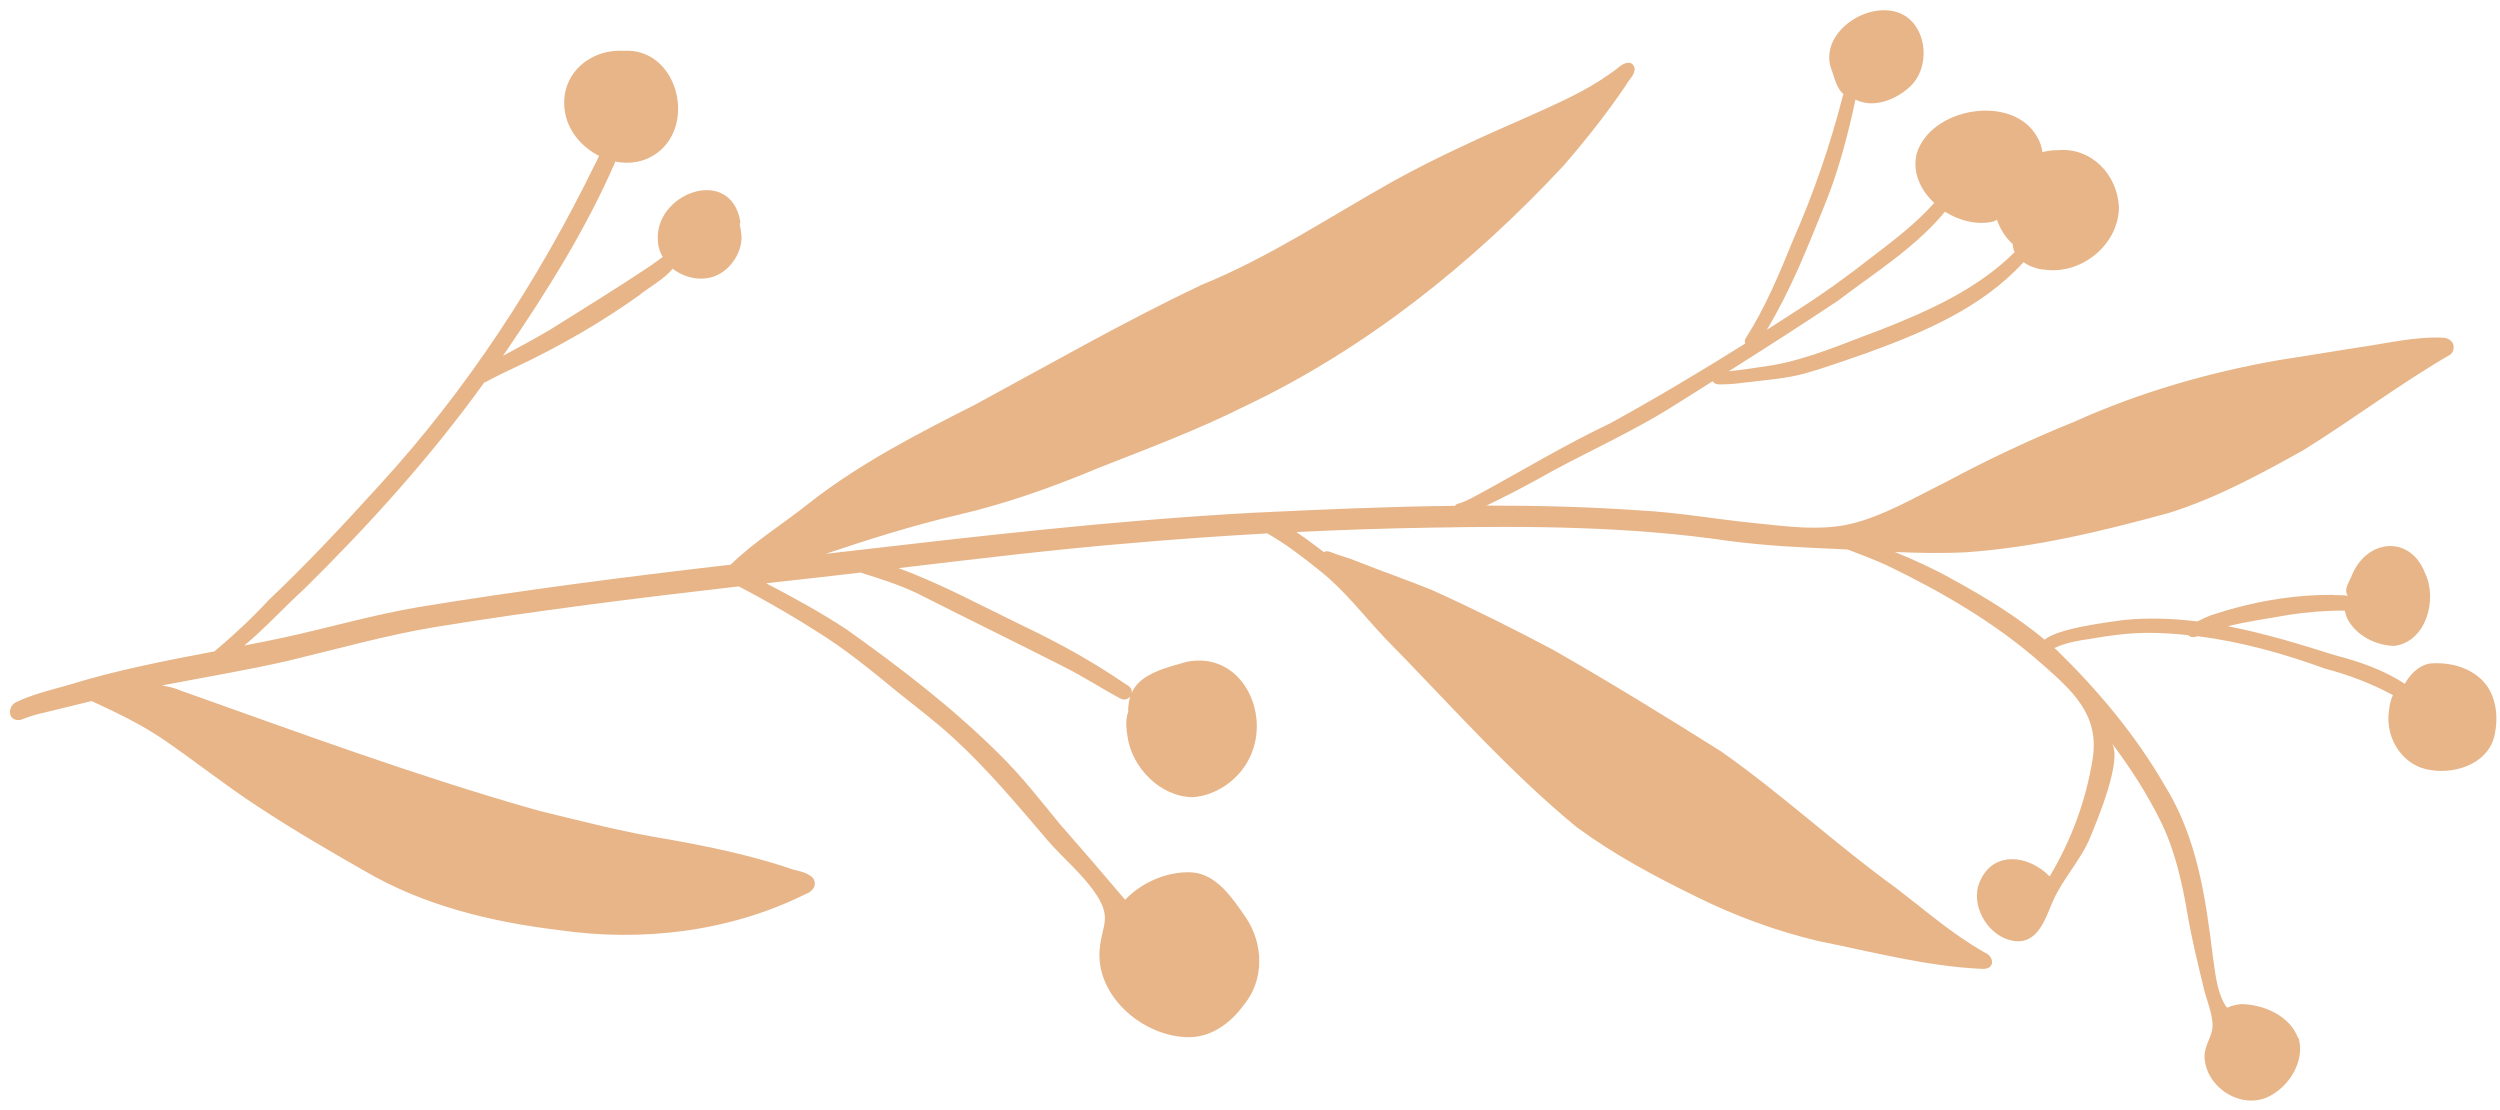 <svg width="223" height="99" viewBox="0 0 223 99" fill="none" xmlns="http://www.w3.org/2000/svg">
<path d="M204.996 92.616C204.274 90.616 201.94 89.597 199.927 89.566C199.566 89.6 199.054 89.689 198.663 89.891C198.562 89.773 198.471 89.652 198.413 89.535C197.702 88.243 197.603 86.723 197.383 85.294C196.748 80.062 195.963 74.691 193.128 70.126C190.531 65.606 187.135 61.561 183.406 57.931C183.354 57.889 183.301 57.846 183.249 57.803C184.253 57.329 185.353 57.147 186.446 56.987C188.149 56.686 189.868 56.458 191.612 56.449C192.805 56.452 193.994 56.531 195.18 56.653C195.391 56.877 195.703 56.864 196.046 56.748C199.916 57.242 203.711 58.303 207.382 59.638C209.485 60.189 211.538 60.966 213.454 62.01C213.213 62.45 213.139 63.015 213.087 63.479C212.756 65.878 214.346 68.382 216.853 68.696C219.232 69.069 222.154 67.978 222.556 65.358C222.876 63.716 222.595 61.804 221.341 60.607C220.116 59.447 218.358 59.038 216.699 59.19C215.722 59.389 214.985 60.15 214.506 60.997C212.61 59.744 210.398 58.99 208.206 58.426C205.11 57.442 201.943 56.484 198.729 55.859C200.52 55.41 202.357 55.177 204.161 54.843C205.811 54.597 207.493 54.451 209.157 54.471C209.212 54.729 209.286 54.971 209.386 55.187C210.142 56.685 211.954 57.6 213.595 57.614C216.459 57.215 217.441 53.404 216.307 51.103C214.98 47.702 211.155 48.071 209.804 51.271C209.611 51.84 209.005 52.553 209.427 53.152C208.982 53.053 208.476 53.119 208.03 53.064C204.415 53.043 200.752 53.711 197.319 54.847C196.866 55.009 196.434 55.22 196.002 55.431C193.843 55.173 191.665 55.08 189.479 55.301C188.501 55.447 183.618 55.989 182.385 57.062C179.865 54.973 177.054 53.248 174.169 51.68C172.514 50.742 170.785 49.96 169.025 49.238C171.126 49.326 173.228 49.37 175.331 49.264C181.478 48.849 187.507 47.382 193.438 45.763C197.667 44.446 201.589 42.31 205.435 40.169C209.886 37.413 214.071 34.229 218.605 31.607C218.917 31.292 218.972 30.741 218.644 30.424C218.48 30.265 218.264 30.171 218.05 30.131C215.501 29.977 212.962 30.63 210.445 30.977C208.026 31.378 205.6 31.748 203.189 32.136C196.962 33.236 190.846 35.002 185.07 37.601C181.159 39.184 177.346 40.973 173.632 42.967C170.936 44.301 167.963 46.06 165.051 46.739C162.242 47.397 159.069 46.914 156.355 46.645C153.007 46.308 149.679 45.707 146.323 45.533C141.753 45.21 137.174 45.094 132.587 45.099C134.063 44.394 135.508 43.652 136.935 42.871C141.116 40.475 145.572 38.602 149.62 35.987C150.674 35.34 151.711 34.665 152.762 34.008C152.928 34.274 153.272 34.308 153.571 34.287C154.296 34.282 155.019 34.213 155.745 34.111C157.478 33.9 159.232 33.783 160.924 33.333C162.777 32.817 164.575 32.15 166.394 31.533C171.516 29.679 176.779 27.471 180.499 23.384C181.051 23.783 181.763 24.018 182.4 24.054C185.686 24.512 188.988 21.809 189.01 18.474C188.864 15.573 186.572 13.134 183.549 13.395C183.101 13.383 182.641 13.46 182.187 13.569C182.124 13.076 181.931 12.578 181.727 12.234C179.562 8.312 172.156 9.579 170.958 13.749C170.574 15.394 171.312 16.96 172.532 18.1C170.952 19.883 169.044 21.349 167.152 22.79C164.907 24.555 162.598 26.226 160.183 27.758C159.327 28.319 158.459 28.872 157.601 29.422C159.687 25.956 161.196 22.172 162.702 18.432C163.95 15.405 164.78 12.251 165.473 9.063C165.491 8.995 165.49 8.941 165.498 8.875C167.12 9.712 169.155 8.887 170.416 7.689C172.124 6.05 171.961 2.765 169.973 1.435C167.053 -0.395 161.958 2.898 163.427 6.355C163.648 7.03 163.874 7.93 164.441 8.401C164.395 8.486 164.352 8.592 164.338 8.725C163.215 13.04 161.776 17.251 159.975 21.335C158.731 24.383 157.47 27.446 155.682 30.233C155.618 30.387 155.636 30.523 155.673 30.645C151.726 33.12 147.717 35.511 143.634 37.757C139.559 39.689 135.693 42.039 131.729 44.183C131.166 44.488 130.6 44.782 129.987 44.956C129.893 44.976 129.847 45.062 129.783 45.119C123.736 45.188 117.687 45.453 111.655 45.745C99.447 46.416 87.298 47.818 75.152 49.23C75.098 49.23 75.039 49.211 74.977 49.224C74.956 49.228 74.938 49.243 74.919 49.258C74.496 49.306 74.083 49.351 73.659 49.399C77.514 48.108 81.382 46.879 85.347 45.952C89.708 44.95 93.918 43.443 98.037 41.718C102.428 39.998 106.844 38.339 111.064 36.225C121.869 31.092 131.361 23.481 139.469 14.777C141.442 12.499 143.32 10.134 145.007 7.637C145.277 7.127 145.871 6.665 145.805 6.054C145.524 5.198 144.651 5.73 144.218 6.136C143.734 6.509 143.231 6.844 142.718 7.18C140.705 8.464 138.493 9.424 136.316 10.398C132.242 12.179 128.178 14.011 124.27 16.165C118.598 19.345 113.196 22.973 107.14 25.427C100.271 28.691 93.667 32.48 86.982 36.093C81.886 38.675 76.756 41.297 72.234 44.833C69.913 46.7 67.293 48.287 65.181 50.368C55.858 51.443 46.54 52.647 37.279 54.161C33.283 54.847 29.383 55.975 25.427 56.846C24.214 57.107 23.008 57.344 21.79 57.584C23.676 56.015 25.33 54.172 27.155 52.519C32.944 46.803 38.447 40.717 43.2 34.113C43.324 34.086 43.453 34.026 43.574 33.935C44.344 33.533 45.119 33.151 45.908 32.788C49.81 30.958 53.577 28.802 57.083 26.292C57.551 25.846 59.316 24.875 59.998 23.963C61.108 24.835 62.717 25.158 64.012 24.524C65.258 23.911 66.169 22.498 66.143 21.113C66.121 20.762 66.069 20.417 65.996 20.077C65.964 19.976 66.027 19.919 66.047 19.808C65.2 14.654 58.211 17.254 58.691 21.613C58.718 22.093 58.888 22.53 59.114 22.924C58.768 23.181 58.412 23.441 58.053 23.691C55.132 25.644 52.133 27.484 49.161 29.351C47.761 30.202 46.296 30.958 44.859 31.741C44.941 31.616 45.025 31.501 45.109 31.386C48.763 26.031 52.238 20.498 54.833 14.552C54.855 14.504 54.867 14.458 54.879 14.413C56.171 14.674 57.547 14.465 58.683 13.596C62.164 10.919 60.319 4.244 55.653 4.535C52.565 4.346 49.942 6.677 50.37 9.83C50.601 11.613 51.855 13.111 53.435 13.903C53.31 14.178 53.197 14.461 53.067 14.662C48.014 25.017 41.633 34.794 33.82 43.306C30.636 46.813 27.409 50.266 23.966 53.528C22.461 55.155 20.834 56.668 19.136 58.1C14.749 58.934 10.375 59.777 6.105 61.103C4.521 61.551 2.91 61.929 1.424 62.637C0.995 62.858 0.787 63.355 0.939 63.808C1.111 64.256 1.69 64.326 2.07 64.126C2.469 63.965 2.895 63.83 3.316 63.718C4.935 63.327 6.564 62.934 8.18 62.533C8.241 62.563 8.31 62.581 8.362 62.623C10.445 63.588 12.512 64.578 14.425 65.859C17.32 67.825 20.047 70.02 22.985 71.933C26.105 73.99 29.329 75.874 32.578 77.72C37.823 80.787 43.828 82.235 49.829 82.962C57.284 84.045 65.088 83.113 71.87 79.749C72.507 79.536 72.919 78.93 72.531 78.335C71.951 77.705 70.987 77.707 70.223 77.386C66.793 76.258 63.251 75.52 59.698 74.882C55.712 74.25 51.807 73.235 47.903 72.273C37.152 69.225 26.643 65.338 16.125 61.603C15.575 61.366 15.014 61.227 14.433 61.147C18.18 60.418 21.962 59.8 25.683 58.947C30.067 57.898 34.4 56.666 38.85 55.925C47.822 54.473 56.851 53.343 65.89 52.307C66.451 52.596 67.012 52.885 67.567 53.197C69.316 54.169 71.06 55.174 72.746 56.257C75.33 57.836 77.675 59.768 80.006 61.682C81.722 63.06 83.482 64.385 85.104 65.88C88.13 68.658 90.746 71.804 93.411 74.918C94.857 76.602 96.686 78.052 97.883 79.94C99.166 81.971 98.253 82.62 98.085 84.715C97.747 88.948 102.101 92.561 106.126 92.516C108.105 92.49 109.795 91.222 110.917 89.677C112.8 87.44 112.721 84.191 111.116 81.819C109.941 80.132 108.542 77.963 106.287 77.812C104.119 77.717 101.865 78.686 100.36 80.26C98.453 77.996 96.519 75.76 94.567 73.538C92.821 71.412 91.139 69.24 89.175 67.312C85.006 63.152 80.294 59.54 75.495 56.13C73.197 54.618 70.778 53.305 68.346 52.028C70.019 51.841 71.692 51.654 73.366 51.467C74.499 51.342 75.62 51.209 76.752 51.074C78.459 51.602 80.159 52.142 81.776 52.906C86.206 55.155 90.686 57.33 95.106 59.582C96.653 60.371 98.124 61.316 99.649 62.153C99.894 62.283 100.135 62.447 100.425 62.385C100.591 62.349 100.721 62.246 100.823 62.116C100.737 62.372 100.684 62.631 100.665 62.894C100.648 63.07 100.613 63.261 100.641 63.438C100.663 63.541 100.627 63.527 100.587 63.644C100.382 64.302 100.472 65.026 100.574 65.705C100.974 68.476 103.48 71.053 106.366 71.112C108.529 70.982 110.621 69.465 111.503 67.508C113.379 63.57 110.715 58.084 105.875 59.027C104.232 59.509 101.659 60.05 100.944 61.821C100.966 61.719 100.962 61.601 100.919 61.503C100.816 61.223 100.554 61.118 100.315 60.964C97.416 58.978 94.342 57.289 91.167 55.782C87.524 54.021 83.95 52.072 80.148 50.679C87.106 49.853 94.071 49.004 101.051 48.432C105.043 48.082 109.039 47.805 113.047 47.581C114.729 48.545 116.274 49.733 117.77 50.943C119.953 52.673 121.637 54.909 123.545 56.924C129.149 62.619 134.454 68.691 140.645 73.786C143.956 76.222 147.62 78.184 151.302 79.98C154.751 81.697 158.423 83.043 162.183 83.939C167.021 84.904 171.81 86.194 176.771 86.422C178.013 86.5 177.909 85.304 177.008 84.948C174.18 83.346 171.737 81.208 169.166 79.238C163.802 75.367 158.947 70.837 153.531 67.031C148.591 63.92 143.607 60.862 138.538 57.962C134.977 56.075 131.357 54.266 127.682 52.608C125.486 51.722 123.249 50.952 121.055 50.076C120.243 49.733 119.389 49.539 118.58 49.206C118.417 49.155 118.234 49.162 118.089 49.246C117.796 49.04 116.762 48.217 115.634 47.456C119.617 47.269 123.599 47.126 127.588 47.067C136.465 46.896 145.404 46.959 154.205 48.249C157.464 48.681 160.741 48.84 164.023 48.976C164.285 48.984 164.55 49.003 164.824 49.019C165.972 49.463 167.127 49.894 168.244 50.398C173.177 52.766 177.997 55.568 182.105 59.192C184.872 61.626 187.293 63.758 186.664 67.698C186.08 71.391 184.754 74.963 182.831 78.179C180.88 76.162 177.463 75.807 176.441 79.077C175.919 81.14 177.485 83.585 179.598 83.928C181.821 84.281 182.483 81.811 183.119 80.38C184.024 78.332 185.645 76.691 186.487 74.602C187.059 73.175 189.41 67.658 188.335 66.24C190.017 68.465 191.53 70.814 192.762 73.319C194.025 75.915 194.656 78.755 195.133 81.584C195.514 83.809 196.06 85.998 196.585 88.192C196.825 89.208 197.414 90.537 197.357 91.584C197.306 92.511 196.622 93.261 196.645 94.28C196.734 96.967 199.888 99.027 202.371 97.815C204.206 96.914 205.633 94.624 205.031 92.576L204.996 92.616ZM164.043 26.746C167.298 24.279 170.876 22.055 173.492 18.885C174.809 19.713 176.411 20.102 177.812 19.758C177.923 19.723 178.029 19.657 178.126 19.604C178.421 20.424 178.878 21.189 179.534 21.77C179.536 22.028 179.609 22.271 179.71 22.487C176.379 25.811 172.01 27.74 167.681 29.446C164.534 30.596 161.429 31.996 158.106 32.58C156.813 32.771 155.514 32.986 154.208 33.115C157.512 31.026 160.801 28.919 164.045 26.756L164.043 26.746Z" fill="#E7B588"/>
</svg>

